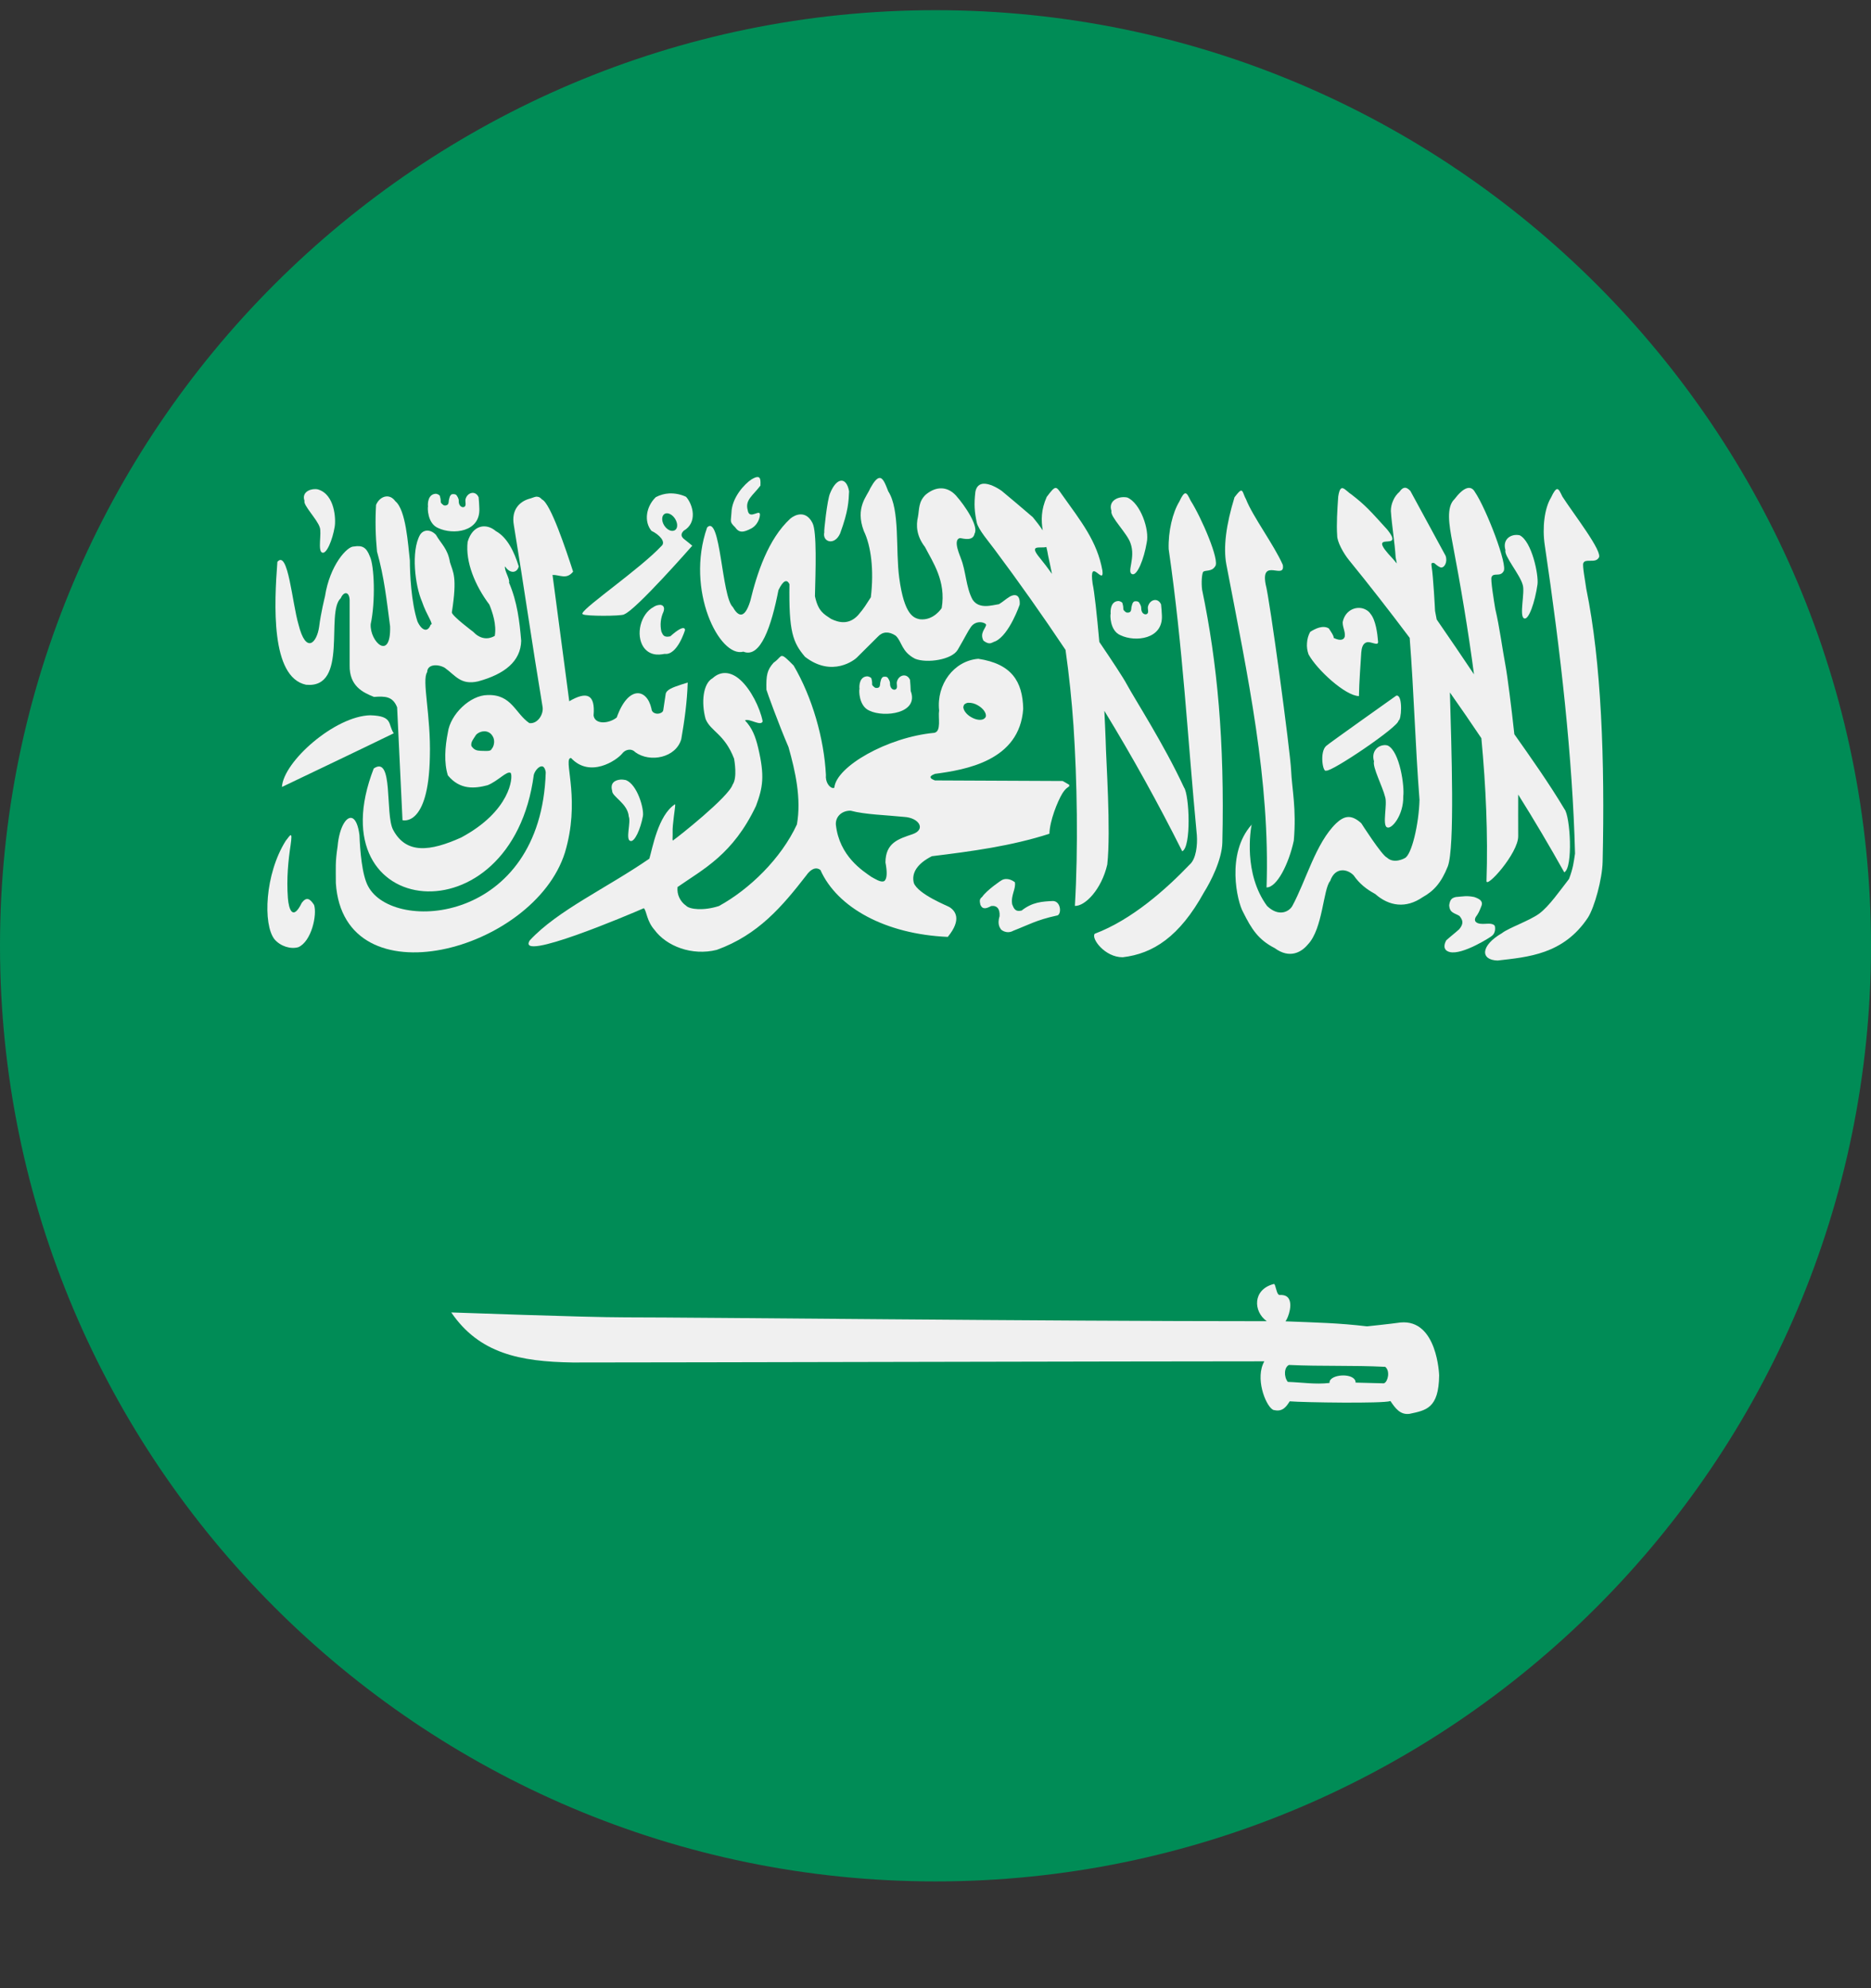 <svg width="16" height="17" viewBox="0 0 16 17" fill="none" xmlns="http://www.w3.org/2000/svg">
<rect x="0" y="0" width="16" height="17" fill="#333333" stroke="none"/>
<path d="M8 0.087C3.589 0.087 0 3.675 0 8.087C0 12.498 3.589 16.087 8 16.087C12.411 16.087 16 12.498 16 8.087C16 3.675 12.411 0.087 8 0.087Z" fill="#008C56"/>
<path d="M11.535 4.788C11.706 4.998 11.88 5.221 12.055 5.454C12.092 5.928 12.102 6.363 12.139 6.839C12.134 7.043 12.072 7.313 12.012 7.338C12.012 7.338 11.922 7.39 11.861 7.333C11.817 7.315 11.641 7.039 11.641 7.039C11.551 6.957 11.491 6.98 11.427 7.039C11.25 7.21 11.17 7.529 11.05 7.749C11.019 7.799 10.932 7.84 10.835 7.746C10.633 7.47 10.693 7.099 10.705 7.042L10.702 7.053C10.483 7.3 10.58 7.71 10.63 7.798C10.702 7.943 10.76 8.035 10.901 8.107C11.029 8.201 11.129 8.142 11.184 8.076C11.313 7.942 11.315 7.601 11.375 7.533C11.418 7.409 11.524 7.43 11.576 7.485C11.626 7.557 11.686 7.604 11.76 7.644C11.88 7.75 12.024 7.769 12.165 7.672C12.262 7.618 12.325 7.548 12.381 7.408C12.442 7.246 12.412 6.394 12.399 5.921C12.489 6.049 12.579 6.179 12.668 6.312C12.707 6.727 12.725 7.137 12.712 7.53C12.703 7.608 12.985 7.296 12.983 7.149C12.982 7.02 12.983 6.903 12.983 6.794C13.12 7.012 13.251 7.234 13.377 7.459C13.454 7.418 13.428 6.979 13.379 6.919C13.248 6.699 13.08 6.462 12.95 6.278C12.925 6.046 12.89 5.773 12.874 5.689C12.849 5.558 12.824 5.362 12.787 5.207C12.777 5.147 12.745 4.953 12.755 4.935C12.771 4.892 12.828 4.936 12.857 4.886C12.899 4.84 12.709 4.348 12.613 4.207C12.578 4.144 12.515 4.166 12.438 4.268C12.366 4.336 12.392 4.489 12.42 4.636C12.491 5.008 12.555 5.387 12.605 5.766C12.512 5.627 12.398 5.459 12.286 5.297L12.272 5.224C12.272 5.217 12.256 4.919 12.243 4.848C12.241 4.819 12.234 4.811 12.264 4.814C12.296 4.841 12.3 4.843 12.32 4.852C12.353 4.858 12.381 4.803 12.362 4.752L12.061 4.198C12.049 4.186 12.036 4.173 12.02 4.171C12.005 4.169 11.988 4.176 11.969 4.204C11.945 4.225 11.926 4.25 11.914 4.279C11.901 4.307 11.894 4.338 11.894 4.369C11.903 4.5 11.927 4.634 11.935 4.766L11.945 4.818C11.934 4.805 11.923 4.792 11.912 4.779C11.656 4.511 12.029 4.735 11.863 4.528C11.722 4.373 11.681 4.324 11.561 4.231C11.5 4.192 11.464 4.118 11.444 4.245C11.436 4.356 11.428 4.485 11.435 4.579C11.434 4.632 11.488 4.73 11.535 4.788ZM5.235 6.762C5.232 6.811 5.369 6.87 5.377 6.982C5.397 7.028 5.348 7.177 5.389 7.19C5.426 7.206 5.478 7.088 5.498 6.978C5.509 6.918 5.451 6.708 5.352 6.67C5.337 6.667 5.321 6.665 5.306 6.666C5.258 6.67 5.216 6.695 5.235 6.762Z" fill="#F0F0F0"/>
<path d="M11.949 5.948C11.946 5.947 11.942 5.947 11.939 5.949C11.939 5.949 11.355 6.363 11.341 6.378C11.283 6.429 11.312 6.61 11.341 6.589C11.383 6.605 11.97 6.208 11.959 6.161C11.984 6.162 11.997 5.956 11.949 5.948ZM13.022 5.002C13.042 5.065 12.99 5.268 13.033 5.287C13.072 5.308 13.127 5.146 13.148 4.997C13.159 4.915 13.099 4.629 12.996 4.577C12.988 4.575 12.979 4.574 12.971 4.574C12.912 4.572 12.848 4.616 12.874 4.704C12.859 4.752 12.999 4.913 13.022 5.002ZM11.621 5.952C11.623 5.834 11.635 5.677 11.641 5.579C11.644 5.542 11.653 5.501 11.688 5.492C11.723 5.482 11.785 5.527 11.785 5.489C11.779 5.413 11.764 5.302 11.721 5.25C11.711 5.234 11.697 5.222 11.68 5.213C11.664 5.204 11.645 5.199 11.627 5.198C11.565 5.195 11.499 5.235 11.482 5.32C11.482 5.369 11.505 5.397 11.5 5.442C11.494 5.468 11.467 5.485 11.404 5.454C11.414 5.445 11.363 5.373 11.363 5.373C11.313 5.343 11.247 5.375 11.204 5.403C11.188 5.432 11.179 5.464 11.177 5.498C11.174 5.531 11.179 5.564 11.19 5.595C11.261 5.726 11.505 5.95 11.621 5.952ZM9.141 6.725L9.142 6.724L9.143 6.723L9.144 6.722V6.72C9.144 6.717 9.144 6.714 9.143 6.71L9.088 6.678L7.995 6.673C7.984 6.669 7.974 6.664 7.965 6.658L7.963 6.656L7.962 6.655L7.961 6.654L7.961 6.652L7.959 6.651V6.65L7.958 6.649V6.64L7.959 6.639L7.961 6.637C7.966 6.63 7.979 6.623 7.995 6.617C8.256 6.582 8.72 6.506 8.75 6.06C8.745 5.827 8.651 5.676 8.366 5.633C8.157 5.65 8.007 5.852 8.031 6.075C8.021 6.135 8.052 6.253 7.99 6.266C7.589 6.303 7.15 6.555 7.135 6.735H7.134L7.133 6.736L7.131 6.737H7.129L7.127 6.738H7.121C7.12 6.738 7.118 6.737 7.117 6.737C7.091 6.73 7.057 6.686 7.063 6.626C7.047 6.315 6.946 5.962 6.787 5.691C6.731 5.634 6.706 5.611 6.69 5.609H6.682C6.681 5.609 6.679 5.611 6.677 5.612L6.674 5.614C6.662 5.623 6.648 5.644 6.615 5.667C6.56 5.729 6.551 5.773 6.554 5.897C6.557 5.911 6.658 6.191 6.743 6.388C6.801 6.593 6.854 6.827 6.815 7.049C6.68 7.341 6.409 7.604 6.148 7.747C6.015 7.79 5.899 7.775 5.869 7.746L5.868 7.745C5.842 7.727 5.822 7.703 5.809 7.675C5.796 7.648 5.791 7.617 5.794 7.586V7.585L5.795 7.584C6.016 7.43 6.268 7.306 6.465 6.891C6.524 6.732 6.541 6.637 6.483 6.392C6.461 6.3 6.433 6.225 6.371 6.16L6.372 6.159C6.409 6.141 6.507 6.213 6.522 6.168C6.499 6.051 6.42 5.893 6.33 5.813C6.251 5.742 6.165 5.734 6.094 5.799C6.012 5.844 5.995 6.006 6.034 6.148C6.078 6.255 6.195 6.273 6.278 6.488V6.489C6.28 6.503 6.307 6.65 6.265 6.709C6.231 6.815 5.793 7.161 5.762 7.181C5.761 7.182 5.76 7.183 5.759 7.183L5.758 7.184L5.757 7.185L5.756 7.187H5.754L5.753 7.185V7.184L5.752 7.183C5.75 7.174 5.753 7.152 5.752 7.117C5.749 7.052 5.775 6.906 5.774 6.881V6.879L5.773 6.878V6.877H5.772C5.627 6.971 5.579 7.257 5.553 7.342C5.186 7.595 4.77 7.783 4.531 8.04C4.406 8.235 5.391 7.816 5.505 7.766L5.508 7.768C5.53 7.793 5.531 7.876 5.597 7.951C5.699 8.09 5.917 8.175 6.129 8.122C6.483 7.994 6.688 7.752 6.896 7.484C6.926 7.44 6.973 7.406 7.016 7.439C7.159 7.76 7.572 7.988 8.105 8.011C8.228 7.861 8.169 7.787 8.119 7.756C8.104 7.746 7.854 7.648 7.815 7.551C7.791 7.461 7.85 7.381 7.969 7.321C8.311 7.279 8.648 7.234 8.974 7.129C8.977 7.019 9.042 6.855 9.085 6.784C9.115 6.737 9.134 6.732 9.141 6.725ZM8.24 6.039C8.24 6.035 8.242 6.032 8.243 6.029C8.244 6.028 8.244 6.026 8.245 6.025L8.246 6.024C8.248 6.023 8.249 6.021 8.251 6.02C8.259 6.014 8.269 6.01 8.279 6.009C8.309 6.008 8.338 6.016 8.364 6.032C8.407 6.057 8.434 6.095 8.431 6.123V6.126L8.429 6.129L8.428 6.132L8.427 6.134L8.426 6.135C8.424 6.138 8.422 6.14 8.42 6.142C8.399 6.162 8.351 6.159 8.305 6.132C8.262 6.108 8.236 6.069 8.238 6.042C8.239 6.041 8.24 6.04 8.24 6.039ZM7.803 7.133C7.685 7.173 7.573 7.205 7.572 7.374C7.588 7.458 7.584 7.502 7.571 7.523L7.568 7.527L7.567 7.528L7.566 7.529L7.565 7.531L7.564 7.532L7.562 7.533C7.56 7.534 7.558 7.535 7.556 7.536L7.55 7.537C7.523 7.541 7.482 7.514 7.452 7.498C7.379 7.447 7.177 7.321 7.148 7.051C7.144 6.99 7.189 6.937 7.262 6.932H7.275C7.397 6.965 7.576 6.969 7.732 6.985C7.859 6.992 7.922 7.092 7.803 7.133Z" fill="#F0F0F0"/>
<path d="M7.436 6.077C7.561 6.137 7.861 6.101 7.788 5.908C7.787 5.876 7.785 5.844 7.782 5.813C7.769 5.783 7.745 5.772 7.722 5.776C7.7 5.78 7.678 5.798 7.67 5.829C7.665 5.849 7.679 5.883 7.661 5.893C7.651 5.904 7.61 5.898 7.611 5.842C7.611 5.824 7.598 5.804 7.59 5.793C7.582 5.787 7.578 5.786 7.564 5.786C7.546 5.787 7.546 5.791 7.536 5.806C7.532 5.821 7.526 5.836 7.526 5.853C7.524 5.873 7.517 5.88 7.503 5.882C7.486 5.882 7.49 5.884 7.477 5.876C7.469 5.867 7.458 5.864 7.458 5.849C7.459 5.832 7.456 5.815 7.451 5.799C7.444 5.79 7.432 5.786 7.419 5.783C7.351 5.783 7.346 5.861 7.35 5.891C7.345 5.897 7.342 6.038 7.436 6.077ZM11.976 11.308C11.901 11.319 11.69 11.341 11.69 11.341C11.446 11.312 11.267 11.309 10.993 11.298C11.018 11.266 11.063 11.136 11.008 11.089C10.994 11.077 10.972 11.071 10.943 11.073H10.94L10.939 11.072L10.936 11.071C10.934 11.069 10.933 11.068 10.931 11.066L10.929 11.064C10.915 11.044 10.908 10.994 10.899 10.982L10.898 10.981L10.897 10.979L10.895 10.979H10.893L10.892 10.979C10.711 11.026 10.716 11.214 10.833 11.297C8.918 11.297 5.978 11.264 5.348 11.264C4.996 11.264 3.88 11.222 3.859 11.222C4.098 11.572 4.444 11.643 4.898 11.65C5.748 11.65 9.69 11.64 10.812 11.64C10.732 11.781 10.819 12.009 10.881 12.051L10.886 12.054C10.889 12.055 10.892 12.057 10.894 12.057H10.897C10.971 12.075 11.004 12.021 11.029 11.982C11.149 11.992 11.827 12.002 11.889 11.98L11.89 11.979C11.932 12.041 11.974 12.1 12.054 12.089C12.193 12.059 12.304 12.044 12.307 11.76C12.307 11.761 12.293 11.278 11.976 11.308ZM11.839 11.826L11.834 11.828H11.827L11.592 11.822C11.593 11.817 11.592 11.812 11.591 11.808C11.569 11.744 11.413 11.749 11.377 11.799L11.375 11.802L11.373 11.805L11.371 11.81L11.37 11.817C11.37 11.819 11.369 11.822 11.369 11.825C11.246 11.839 11.136 11.82 11.013 11.816C10.977 11.771 10.981 11.69 11.023 11.671H11.024C11.304 11.684 11.566 11.673 11.846 11.687C11.89 11.724 11.868 11.811 11.839 11.826ZM8.558 7.944C8.558 7.949 8.608 7.991 8.666 7.958C8.788 7.911 8.864 7.866 9.035 7.829C9.08 7.828 9.077 7.708 9.006 7.704C8.913 7.708 8.828 7.713 8.736 7.786C8.679 7.799 8.669 7.764 8.656 7.733C8.642 7.656 8.689 7.602 8.679 7.544C8.682 7.546 8.65 7.518 8.61 7.516C8.596 7.515 8.581 7.518 8.568 7.525C8.565 7.525 8.439 7.61 8.399 7.669C8.374 7.688 8.377 7.704 8.384 7.737C8.404 7.781 8.438 7.767 8.476 7.747C8.527 7.74 8.552 7.773 8.548 7.834C8.524 7.911 8.558 7.94 8.558 7.944ZM12.781 7.914C12.757 7.887 12.703 7.903 12.667 7.899C12.65 7.899 12.594 7.89 12.62 7.841C12.643 7.81 12.651 7.791 12.666 7.753C12.684 7.715 12.668 7.69 12.607 7.67C12.582 7.665 12.557 7.662 12.531 7.663C12.509 7.664 12.485 7.667 12.45 7.67C12.413 7.678 12.4 7.694 12.393 7.739C12.396 7.808 12.438 7.805 12.481 7.832C12.506 7.864 12.522 7.893 12.479 7.945C12.438 7.982 12.409 8.003 12.368 8.04C12.349 8.073 12.337 8.124 12.396 8.14C12.505 8.17 12.757 8.006 12.757 8.003C12.798 7.972 12.784 7.914 12.781 7.914ZM10.831 7.588C10.919 7.589 11.021 7.388 11.064 7.188C11.088 6.914 11.048 6.747 11.041 6.586C11.034 6.425 10.858 5.117 10.823 4.995C10.78 4.764 10.993 4.964 10.97 4.83C10.896 4.661 10.712 4.415 10.655 4.268C10.633 4.229 10.63 4.192 10.612 4.195C10.602 4.197 10.586 4.214 10.557 4.252C10.485 4.487 10.46 4.679 10.487 4.825C10.672 5.791 10.862 6.67 10.831 7.588Z" fill="#F0F0F0"/>
<path d="M13.565 5.034C13.557 4.973 13.53 4.833 13.54 4.815C13.557 4.772 13.641 4.819 13.671 4.77C13.715 4.725 13.453 4.39 13.361 4.246C13.343 4.21 13.332 4.181 13.315 4.182C13.303 4.184 13.287 4.204 13.264 4.254C13.207 4.347 13.188 4.513 13.21 4.66C13.347 5.584 13.448 6.479 13.469 7.298C13.457 7.376 13.454 7.417 13.418 7.515C13.337 7.619 13.248 7.748 13.164 7.811C13.08 7.873 12.902 7.933 12.844 7.979C12.659 8.086 12.658 8.209 12.807 8.213C13.065 8.183 13.37 8.162 13.58 7.845C13.636 7.756 13.702 7.515 13.705 7.368C13.725 6.504 13.694 5.659 13.565 5.034ZM11.861 7.074C11.901 7.095 12.004 6.968 12 6.809C12.012 6.727 11.971 6.426 11.868 6.375C11.856 6.371 11.843 6.37 11.831 6.372C11.777 6.378 11.726 6.429 11.75 6.51C11.735 6.558 11.823 6.725 11.845 6.814C11.866 6.877 11.819 7.055 11.861 7.074ZM3.747 4.515C3.873 4.575 4.109 4.55 4.099 4.347C4.098 4.315 4.096 4.284 4.093 4.252C4.08 4.222 4.056 4.211 4.034 4.215C4.011 4.219 3.989 4.238 3.981 4.268C3.976 4.289 3.99 4.322 3.972 4.333C3.961 4.343 3.921 4.336 3.923 4.28C3.923 4.262 3.91 4.243 3.902 4.232C3.894 4.227 3.888 4.225 3.874 4.225C3.856 4.226 3.857 4.231 3.847 4.245C3.843 4.26 3.837 4.275 3.837 4.292C3.835 4.312 3.827 4.319 3.812 4.322C3.796 4.322 3.8 4.324 3.787 4.315C3.779 4.307 3.769 4.303 3.769 4.288C3.769 4.272 3.766 4.255 3.761 4.239C3.754 4.23 3.743 4.225 3.73 4.222C3.662 4.222 3.656 4.301 3.66 4.331C3.656 4.336 3.653 4.476 3.747 4.515ZM5.648 5.172C5.627 5.172 5.606 5.178 5.589 5.19C5.477 5.25 5.434 5.429 5.503 5.533C5.568 5.625 5.671 5.591 5.684 5.591C5.793 5.605 5.858 5.387 5.858 5.387C5.858 5.387 5.862 5.325 5.732 5.441C5.678 5.452 5.67 5.432 5.656 5.401C5.643 5.344 5.649 5.284 5.674 5.23C5.686 5.196 5.674 5.175 5.648 5.172ZM10.174 7.392C9.972 7.603 9.68 7.864 9.362 7.984C9.328 8.022 9.447 8.186 9.601 8.185C9.859 8.155 10.086 8.011 10.296 7.63C10.352 7.541 10.45 7.351 10.453 7.203C10.473 6.339 10.41 5.667 10.28 5.043C10.272 4.982 10.278 4.91 10.288 4.891C10.305 4.871 10.361 4.892 10.391 4.843C10.435 4.798 10.274 4.425 10.182 4.281C10.164 4.245 10.152 4.217 10.136 4.218C10.123 4.22 10.108 4.239 10.085 4.289C10.028 4.382 9.989 4.544 9.994 4.695C10.117 5.547 10.154 6.291 10.235 7.142C10.241 7.225 10.229 7.344 10.174 7.392ZM3.167 6.116C2.865 6.122 2.423 6.512 2.411 6.729C2.73 6.576 3.043 6.428 3.367 6.27C3.315 6.192 3.364 6.122 3.167 6.116ZM2.581 7.719C2.502 7.881 2.469 7.77 2.462 7.68C2.449 7.509 2.466 7.352 2.485 7.227C2.494 7.163 2.494 7.141 2.486 7.141C2.479 7.141 2.463 7.164 2.443 7.19C2.264 7.476 2.248 7.904 2.347 8.031C2.399 8.092 2.486 8.118 2.551 8.099C2.664 8.05 2.713 7.821 2.686 7.738C2.649 7.679 2.619 7.669 2.581 7.719Z" fill="#F0F0F0"/>
<path d="M2.617 5.855C2.984 5.89 2.781 5.234 2.914 5.115C2.939 5.056 2.986 5.055 2.99 5.129V5.687C2.986 5.868 3.106 5.922 3.198 5.959C3.295 5.952 3.359 5.954 3.396 6.048C3.411 6.369 3.427 6.691 3.442 7.013C3.442 7.013 3.665 7.077 3.676 6.471C3.686 6.115 3.605 5.816 3.653 5.747C3.654 5.679 3.742 5.676 3.802 5.709C3.897 5.777 3.94 5.86 4.089 5.826C4.316 5.764 4.453 5.654 4.457 5.479C4.443 5.314 4.424 5.148 4.353 4.982C4.363 4.952 4.309 4.874 4.319 4.843C4.36 4.907 4.422 4.902 4.436 4.843C4.397 4.716 4.337 4.594 4.24 4.541C4.159 4.471 4.042 4.486 3.999 4.633C3.979 4.803 4.061 5.005 4.185 5.17C4.211 5.234 4.248 5.341 4.231 5.437C4.165 5.475 4.1 5.459 4.045 5.401C4.045 5.401 3.864 5.266 3.864 5.236C3.912 4.929 3.874 4.894 3.848 4.808C3.829 4.691 3.774 4.653 3.728 4.573C3.683 4.525 3.622 4.525 3.592 4.573C3.513 4.712 3.55 5.009 3.608 5.142C3.649 5.264 3.713 5.341 3.683 5.341C3.658 5.41 3.607 5.394 3.57 5.314C3.516 5.149 3.505 4.903 3.505 4.792C3.489 4.655 3.472 4.361 3.381 4.286C3.357 4.253 3.329 4.242 3.301 4.245C3.265 4.249 3.232 4.278 3.216 4.317C3.208 4.45 3.211 4.583 3.224 4.716C3.286 4.936 3.306 5.13 3.336 5.356C3.344 5.659 3.161 5.487 3.17 5.337C3.212 5.142 3.201 4.836 3.163 4.758C3.133 4.68 3.099 4.661 3.026 4.673C2.969 4.67 2.82 4.832 2.779 5.1C2.779 5.1 2.744 5.238 2.729 5.36C2.709 5.498 2.617 5.596 2.553 5.341C2.498 5.155 2.464 4.697 2.372 4.804C2.345 5.161 2.313 5.79 2.617 5.855Z" fill="#F0F0F0"/>
<path d="M2.734 4.508C2.753 4.556 2.715 4.711 2.755 4.725C2.792 4.741 2.843 4.618 2.862 4.505C2.873 4.442 2.865 4.229 2.72 4.185C2.712 4.183 2.705 4.182 2.697 4.182C2.641 4.181 2.58 4.215 2.604 4.282C2.59 4.318 2.713 4.441 2.734 4.508ZM4.831 7.29C4.962 6.854 4.828 6.526 4.872 6.485L4.874 6.484L4.876 6.483L4.878 6.482L4.883 6.481C5.045 6.655 5.272 6.503 5.321 6.443C5.343 6.412 5.396 6.393 5.433 6.432C5.559 6.523 5.78 6.48 5.826 6.32C5.853 6.164 5.876 6.003 5.881 5.836C5.799 5.862 5.733 5.881 5.706 5.909C5.7 5.915 5.695 5.923 5.693 5.932L5.672 6.071C5.672 6.074 5.67 6.078 5.669 6.081C5.665 6.087 5.66 6.092 5.653 6.095C5.624 6.111 5.574 6.102 5.571 6.06C5.532 5.883 5.371 5.86 5.274 6.135C5.208 6.188 5.088 6.198 5.076 6.118C5.092 5.934 5.017 5.909 4.868 5.996C4.82 5.63 4.773 5.281 4.725 4.916C4.787 4.914 4.844 4.959 4.901 4.888C4.839 4.697 4.709 4.307 4.636 4.271L4.634 4.27C4.631 4.266 4.627 4.263 4.624 4.26L4.619 4.256L4.614 4.253C4.611 4.251 4.608 4.25 4.604 4.249C4.598 4.247 4.591 4.247 4.584 4.247C4.566 4.25 4.546 4.26 4.522 4.266C4.444 4.29 4.371 4.358 4.394 4.489C4.486 5.05 4.546 5.478 4.639 6.039C4.653 6.105 4.598 6.192 4.527 6.183C4.406 6.101 4.376 5.936 4.17 5.943C4.021 5.944 3.851 6.107 3.83 6.263C3.805 6.387 3.796 6.522 3.83 6.63C3.934 6.756 4.06 6.743 4.17 6.714C4.261 6.677 4.335 6.588 4.367 6.609H4.368V6.61C4.388 6.644 4.366 6.936 3.942 7.162C3.681 7.279 3.473 7.307 3.361 7.094C3.292 6.961 3.366 6.454 3.196 6.571C2.692 7.87 4.377 8.052 4.565 6.624C4.577 6.584 4.615 6.544 4.641 6.554C4.652 6.558 4.663 6.574 4.667 6.603C4.628 7.896 3.363 7.984 3.148 7.578C3.095 7.482 3.079 7.269 3.074 7.141C3.064 7.063 3.045 7.019 3.022 7.001C2.971 6.963 2.902 7.063 2.887 7.237C2.866 7.377 2.872 7.416 2.872 7.551C2.939 8.572 4.566 8.133 4.831 7.29ZM4.202 6.407V6.408C4.202 6.409 4.202 6.41 4.201 6.41C4.189 6.426 4.144 6.42 4.112 6.42C4.074 6.418 4.055 6.412 4.032 6.38C4.021 6.346 4.055 6.311 4.069 6.286L4.07 6.285C4.072 6.282 4.075 6.279 4.077 6.277C4.095 6.262 4.118 6.253 4.142 6.253C4.172 6.253 4.203 6.268 4.22 6.309C4.226 6.326 4.227 6.343 4.224 6.36C4.221 6.378 4.214 6.394 4.202 6.407ZM9.583 5.432C9.709 5.492 9.946 5.466 9.936 5.263C9.935 5.231 9.932 5.2 9.929 5.168C9.916 5.139 9.893 5.127 9.87 5.131C9.847 5.135 9.825 5.155 9.817 5.186C9.812 5.206 9.827 5.238 9.809 5.249C9.798 5.259 9.758 5.253 9.759 5.197C9.759 5.179 9.746 5.16 9.738 5.148C9.73 5.143 9.725 5.141 9.71 5.141C9.693 5.142 9.693 5.147 9.684 5.161C9.68 5.176 9.674 5.191 9.674 5.208C9.672 5.228 9.665 5.235 9.65 5.238C9.634 5.238 9.637 5.24 9.623 5.231C9.615 5.223 9.606 5.219 9.606 5.204C9.606 5.188 9.603 5.171 9.598 5.155C9.591 5.146 9.58 5.142 9.567 5.139C9.499 5.139 9.495 5.217 9.498 5.247C9.493 5.253 9.489 5.394 9.583 5.432ZM9.668 4.646C9.713 4.771 9.634 4.891 9.681 4.909C9.724 4.928 9.783 4.779 9.806 4.641C9.832 4.529 9.752 4.301 9.64 4.254C9.631 4.252 9.622 4.251 9.613 4.251C9.548 4.249 9.477 4.29 9.505 4.37C9.488 4.414 9.643 4.564 9.668 4.646Z" fill="#F0F0F0"/>
<path d="M4.981 5.251H4.983L4.984 5.252H4.985L4.986 5.253C5.01 5.269 5.304 5.269 5.337 5.254L5.337 5.253H5.339V5.252C5.44 5.214 5.92 4.666 5.92 4.666C5.895 4.644 5.872 4.628 5.847 4.607C5.821 4.584 5.823 4.562 5.847 4.538C5.966 4.469 5.928 4.317 5.867 4.248C5.822 4.227 5.773 4.217 5.723 4.219C5.683 4.221 5.644 4.232 5.608 4.251C5.525 4.331 5.505 4.459 5.571 4.539C5.635 4.569 5.699 4.633 5.656 4.669C5.475 4.862 5.005 5.184 4.981 5.243L4.98 5.245V5.248L4.981 5.25L4.981 5.251ZM5.693 4.39L5.699 4.389C5.728 4.386 5.764 4.413 5.781 4.451C5.8 4.492 5.791 4.531 5.76 4.538C5.73 4.546 5.691 4.519 5.672 4.478C5.654 4.437 5.663 4.398 5.693 4.39ZM8.502 4.694C8.713 4.976 8.916 5.264 9.112 5.557C9.143 5.776 9.165 5.99 9.18 6.204C9.211 6.671 9.221 7.253 9.192 7.746C9.28 7.749 9.42 7.604 9.469 7.392C9.501 7.098 9.458 6.499 9.455 6.326C9.452 6.243 9.448 6.161 9.444 6.078C9.683 6.469 9.905 6.87 10.11 7.279C10.189 7.242 10.171 6.796 10.125 6.733C9.951 6.359 9.711 5.99 9.634 5.848C9.607 5.797 9.513 5.654 9.401 5.489C9.38 5.253 9.358 5.054 9.344 4.993C9.308 4.744 9.446 5.021 9.427 4.877C9.382 4.628 9.245 4.459 9.083 4.231C9.03 4.157 9.031 4.142 8.951 4.249C8.902 4.359 8.903 4.45 8.917 4.535C8.891 4.496 8.862 4.458 8.832 4.422C8.692 4.302 8.684 4.296 8.567 4.198C8.531 4.172 8.461 4.132 8.408 4.136C8.376 4.139 8.35 4.158 8.341 4.205C8.328 4.316 8.334 4.377 8.353 4.469C8.368 4.531 8.458 4.634 8.502 4.694ZM8.948 4.677C8.954 4.701 8.959 4.725 8.963 4.75C8.975 4.803 8.985 4.855 8.996 4.907C8.964 4.862 8.93 4.817 8.895 4.774C8.79 4.649 8.897 4.692 8.948 4.677Z" fill="#F0F0F0"/>
<path d="M6.357 5.572C6.504 5.632 6.597 5.353 6.657 5.046C6.698 4.96 6.73 4.951 6.751 4.995C6.745 5.402 6.78 5.493 6.884 5.616C7.118 5.797 7.311 5.639 7.326 5.624L7.508 5.443C7.548 5.4 7.602 5.397 7.659 5.435C7.714 5.485 7.707 5.572 7.826 5.633C7.927 5.673 8.14 5.642 8.19 5.556C8.257 5.442 8.273 5.403 8.304 5.359C8.351 5.296 8.433 5.324 8.433 5.344C8.425 5.379 8.377 5.414 8.41 5.478C8.466 5.52 8.479 5.493 8.513 5.483C8.632 5.427 8.72 5.17 8.72 5.17C8.726 5.074 8.671 5.081 8.636 5.101C8.591 5.129 8.588 5.138 8.543 5.166C8.485 5.174 8.373 5.213 8.317 5.127C8.26 5.023 8.26 4.879 8.217 4.775C8.217 4.767 8.141 4.611 8.211 4.601C8.246 4.607 8.322 4.627 8.334 4.563C8.371 4.501 8.254 4.326 8.175 4.237C8.105 4.161 8.01 4.152 7.917 4.229C7.853 4.289 7.862 4.355 7.85 4.419C7.833 4.491 7.836 4.581 7.91 4.677C7.975 4.804 8.092 4.968 8.053 5.199C8.053 5.199 7.985 5.309 7.865 5.295C7.815 5.284 7.733 5.262 7.69 4.942C7.657 4.699 7.698 4.36 7.596 4.201C7.572 4.141 7.552 4.082 7.519 4.087C7.499 4.09 7.475 4.115 7.441 4.177C7.416 4.241 7.311 4.339 7.387 4.54C7.449 4.668 7.475 4.875 7.447 5.107C7.404 5.172 7.394 5.195 7.338 5.26C7.259 5.345 7.173 5.324 7.107 5.292C7.046 5.251 6.997 5.229 6.969 5.098C6.974 4.888 6.987 4.545 6.948 4.472C6.892 4.36 6.799 4.4 6.759 4.434C6.568 4.609 6.473 4.904 6.416 5.139C6.363 5.31 6.306 5.26 6.267 5.191C6.17 5.101 6.163 4.394 6.047 4.51C5.859 5.044 6.153 5.628 6.357 5.572Z" fill="#F0F0F0"/>
<path d="M7.184 4.562C7.256 4.367 7.257 4.284 7.261 4.201C7.25 4.138 7.223 4.107 7.192 4.11C7.161 4.113 7.126 4.149 7.098 4.219C7.074 4.272 7.044 4.551 7.049 4.551C7.03 4.634 7.136 4.669 7.184 4.562ZM6.428 4.517C6.446 4.506 6.462 4.491 6.473 4.474C6.485 4.456 6.493 4.437 6.497 4.416C6.514 4.331 6.408 4.457 6.394 4.362C6.37 4.274 6.438 4.238 6.503 4.152C6.504 4.112 6.505 4.079 6.479 4.079C6.467 4.078 6.45 4.085 6.425 4.1C6.369 4.137 6.258 4.253 6.255 4.385C6.251 4.461 6.237 4.46 6.286 4.508C6.322 4.559 6.357 4.554 6.428 4.517Z" fill="#F0F0F0"/>
</svg>
